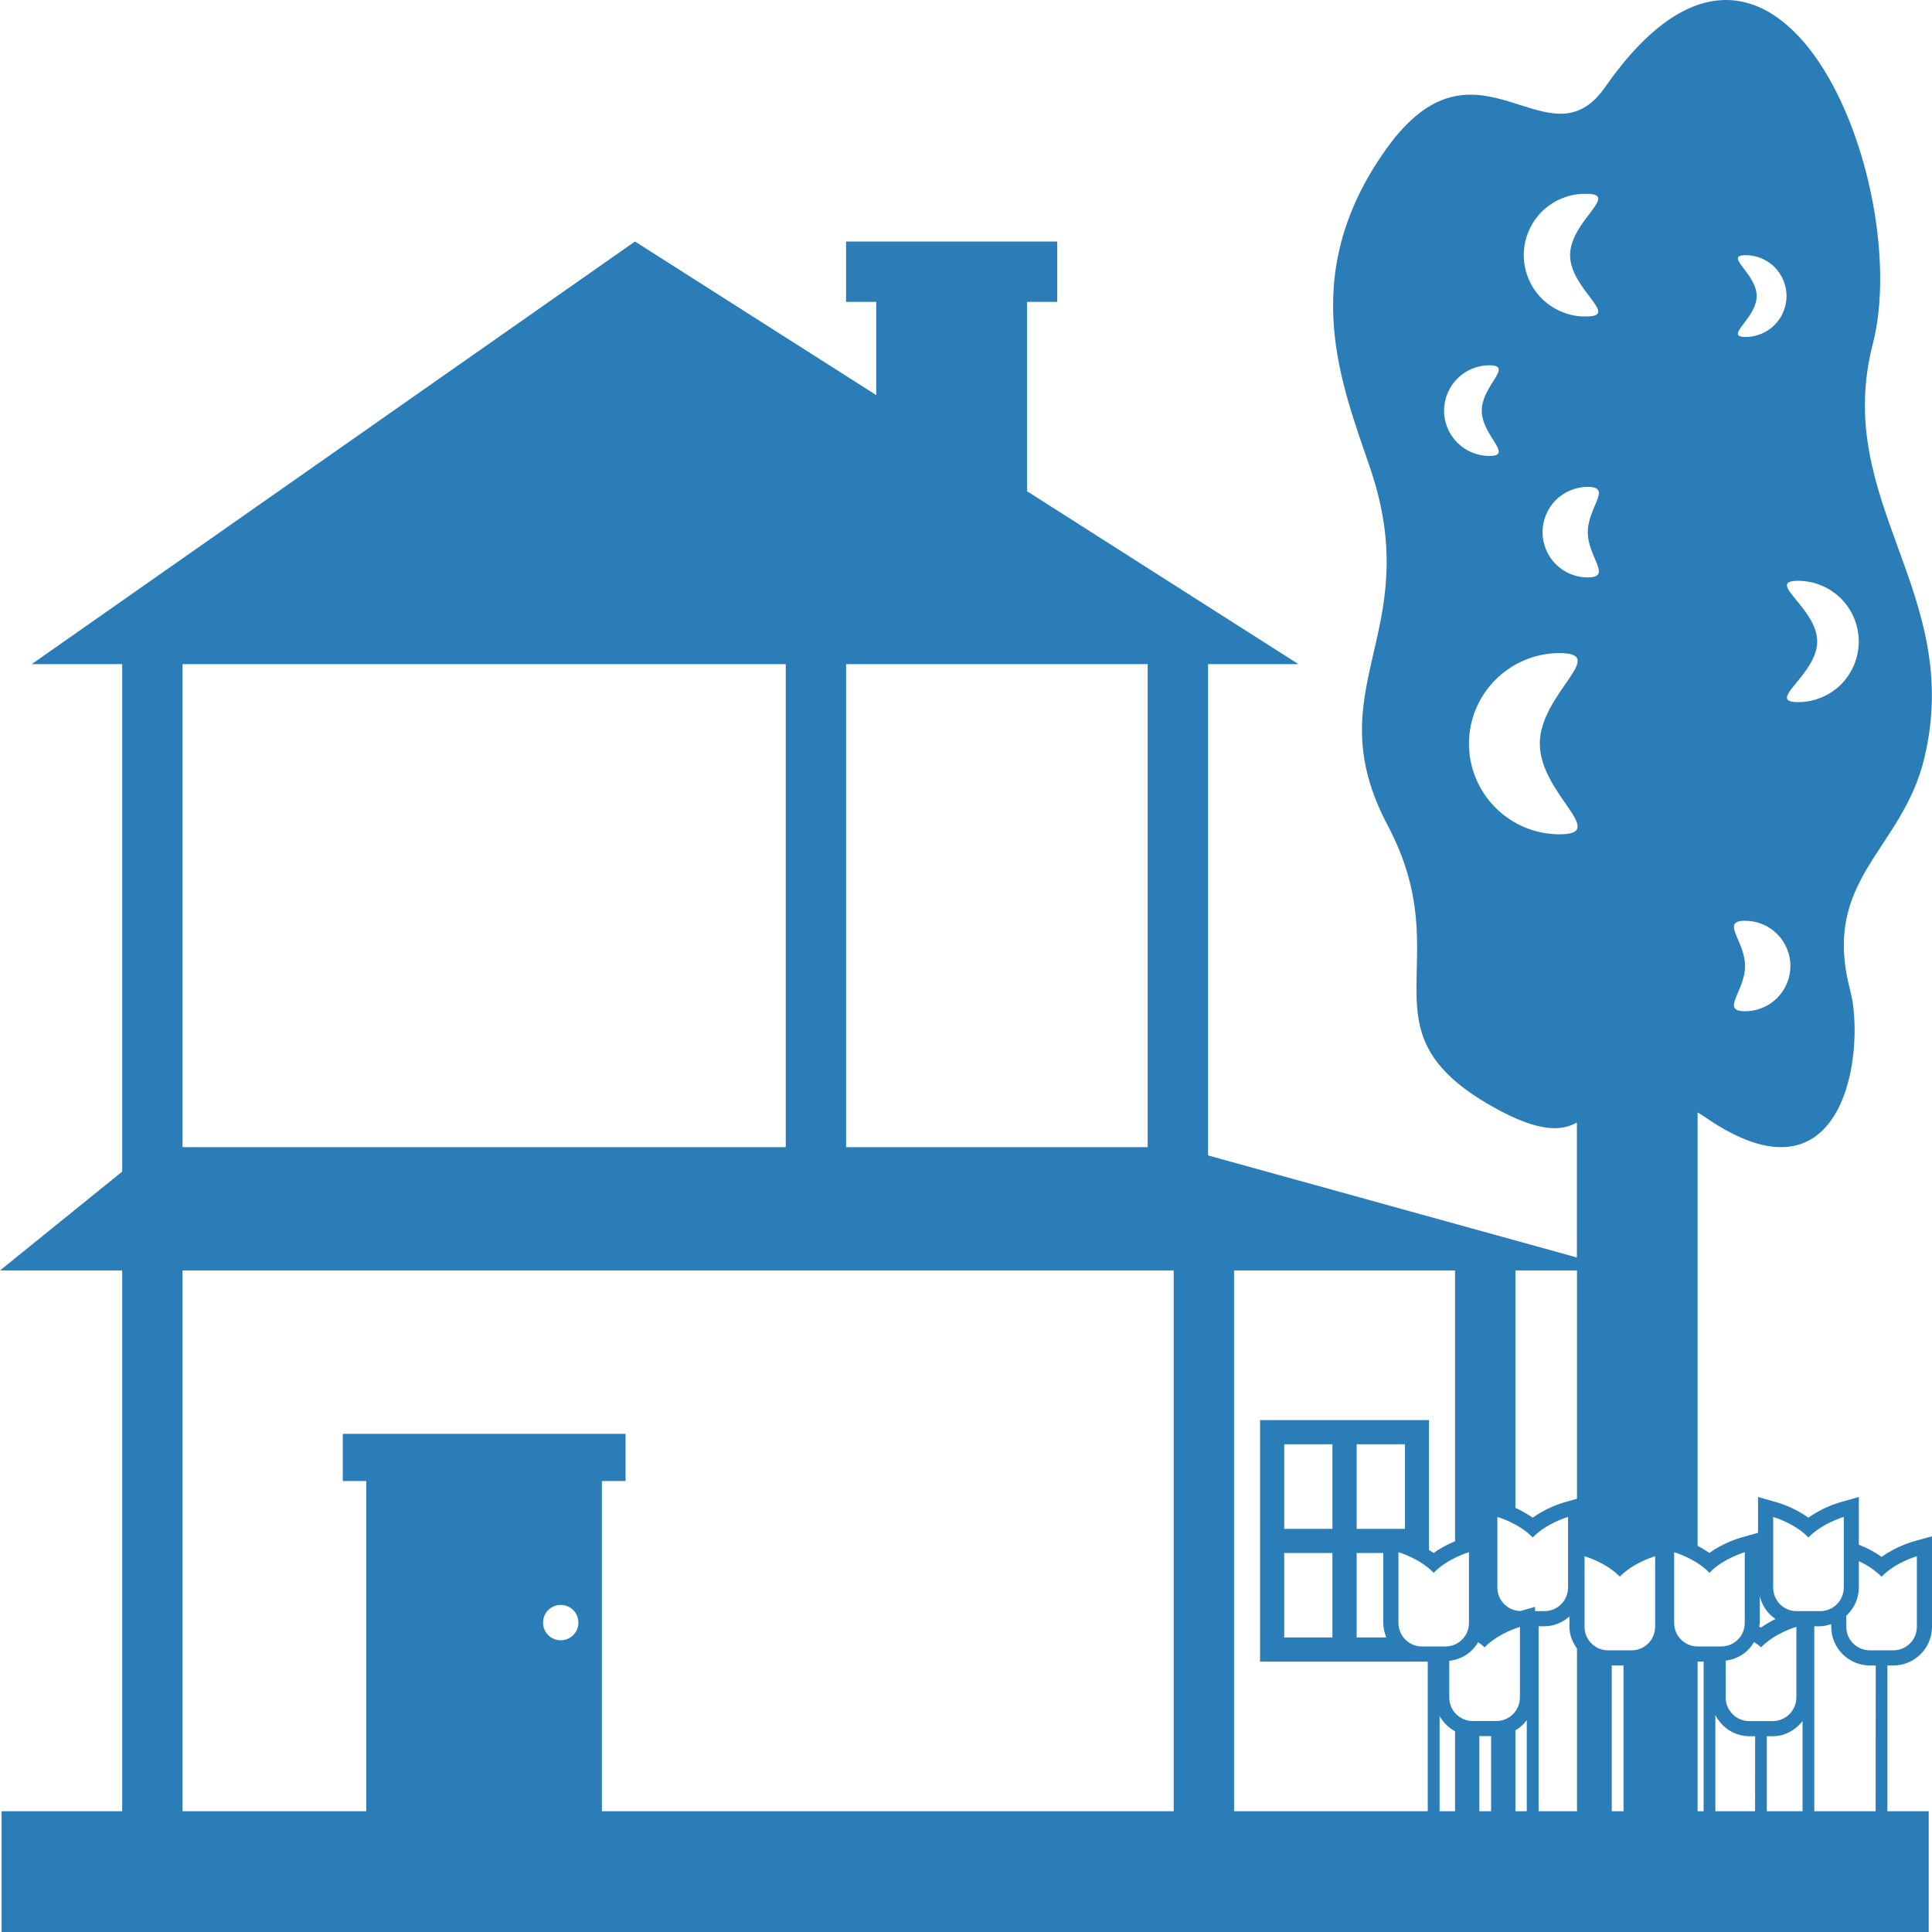 <svg width="24" height="24" viewBox="0 0 24 24" fill="none" xmlns="http://www.w3.org/2000/svg">
<path d="M23.761 19.151C23.736 19.159 23.55 19.214 23.374 19.34C23.286 19.278 23.191 19.227 23.091 19.189V18.596L22.852 18.664C22.713 18.706 22.582 18.77 22.464 18.853C22.347 18.77 22.216 18.706 22.078 18.664L21.839 18.596V19.041L21.622 19.102C21.597 19.11 21.411 19.164 21.234 19.291C21.188 19.259 21.139 19.229 21.088 19.203V13.818C21.118 13.838 21.143 13.851 21.175 13.873C22.93 15.092 23.176 13.031 22.984 12.303C22.618 10.913 23.627 10.574 23.905 9.417C24.398 7.358 22.758 6.236 23.265 4.271C23.773 2.307 22.098 -2.011 19.938 1.084C19.224 2.106 18.349 0.27 17.221 1.85C16.092 3.429 16.677 4.794 17.024 5.825C17.716 7.875 16.331 8.539 17.239 10.255C18.148 11.97 16.843 12.797 18.553 13.754C19.111 14.066 19.396 14.055 19.589 13.944V15.621L15.007 14.353V8.25H16.13L12.758 6.102V3.75H13.133V3H10.51V3.75H10.885V4.908L7.888 3L0.394 8.25H1.518V14.554L0 15.782H1.518V22.5H0.02V24H23.959V22.5H23.446V20.689H23.52C23.648 20.689 23.77 20.638 23.859 20.548C23.949 20.458 24 20.336 24 20.209V19.084L23.761 19.151ZM22.337 7.215C22.537 7.215 22.728 7.295 22.87 7.436C23.011 7.577 23.09 7.769 23.09 7.969C23.09 8.169 23.011 8.36 22.87 8.502C22.728 8.643 22.537 8.722 22.337 8.722C21.92 8.722 22.574 8.384 22.574 7.969C22.574 7.552 21.92 7.215 22.337 7.215ZM21.685 3.17C21.752 3.17 21.818 3.183 21.879 3.208C21.941 3.234 21.997 3.271 22.044 3.318C22.091 3.366 22.129 3.422 22.154 3.483C22.18 3.545 22.193 3.611 22.193 3.678C22.193 3.744 22.18 3.81 22.154 3.872C22.129 3.934 22.091 3.99 22.044 4.037C21.997 4.084 21.941 4.121 21.879 4.147C21.818 4.172 21.752 4.186 21.685 4.186C21.405 4.186 21.822 3.958 21.822 3.678C21.822 3.397 21.405 3.17 21.685 3.17ZM21.678 11.438C21.828 11.438 21.971 11.497 22.076 11.602C22.182 11.708 22.241 11.851 22.241 12C22.241 12.149 22.182 12.292 22.076 12.398C21.971 12.503 21.828 12.562 21.678 12.562C21.367 12.562 21.678 12.312 21.678 12C21.678 11.689 21.367 11.438 21.678 11.438ZM10.511 8.25H14.257V14.25H10.511V8.25ZM2.268 8.25H9.761V14.25H2.268V8.25ZM6.965 20.376C6.907 20.376 6.851 20.353 6.81 20.312C6.769 20.271 6.746 20.215 6.746 20.157C6.746 20.098 6.769 20.042 6.81 20.001C6.851 19.96 6.907 19.937 6.965 19.937C7.024 19.937 7.08 19.96 7.121 20.001C7.162 20.042 7.185 20.098 7.185 20.157C7.185 20.215 7.162 20.271 7.121 20.312C7.08 20.353 7.024 20.376 6.965 20.376ZM14.58 22.5H7.477V18.398H7.771V17.812H4.258V18.398H4.55V22.5H2.268V15.782H14.58V22.5ZM17.221 20.341H16.853V19.292H17.184V20.16C17.184 20.224 17.198 20.285 17.221 20.341ZM16.853 18.992V17.941H17.453V18.992H16.853ZM17.372 19.282C17.372 19.282 17.637 19.358 17.81 19.538C17.983 19.358 18.248 19.282 18.248 19.282V20.16C18.248 20.198 18.241 20.236 18.226 20.272C18.212 20.308 18.19 20.34 18.163 20.367C18.136 20.394 18.104 20.416 18.068 20.431C18.033 20.445 17.995 20.453 17.956 20.453H17.664C17.626 20.453 17.588 20.445 17.552 20.431C17.517 20.416 17.485 20.394 17.457 20.367C17.43 20.34 17.409 20.308 17.394 20.272C17.38 20.236 17.372 20.198 17.372 20.16V19.282H17.372ZM17.736 22.5H15.33V15.782H18.075V19.146C17.981 19.184 17.892 19.233 17.81 19.291C17.791 19.278 17.771 19.267 17.751 19.255V17.641H15.653V20.641H17.736V22.5ZM15.953 18.992V17.941H16.552V18.992H15.953ZM16.552 19.292V20.341H15.953V19.292H16.552ZM18.075 22.5H17.883V21.316C17.928 21.397 17.993 21.462 18.075 21.506V22.5ZM18.523 22.5H18.377V21.567H18.523V22.5ZM18.588 21.379H18.296C18.257 21.379 18.219 21.372 18.184 21.357C18.148 21.342 18.116 21.321 18.089 21.294C18.062 21.267 18.04 21.235 18.026 21.199C18.011 21.164 18.003 21.126 18.003 21.087V20.631C18.077 20.623 18.148 20.599 18.21 20.559C18.273 20.519 18.324 20.464 18.362 20.4C18.389 20.422 18.418 20.439 18.442 20.464C18.615 20.285 18.881 20.21 18.881 20.21V21.087C18.881 21.125 18.873 21.163 18.858 21.199C18.844 21.234 18.822 21.266 18.795 21.294C18.768 21.321 18.736 21.342 18.7 21.357C18.665 21.372 18.627 21.379 18.588 21.379ZM18.966 22.5H18.825V21.495C18.882 21.462 18.928 21.42 18.966 21.368V22.5ZM18.887 20.013C18.81 20.011 18.738 19.98 18.684 19.925C18.631 19.871 18.601 19.798 18.601 19.722V18.844C18.601 18.844 18.866 18.919 19.04 19.099C19.213 18.919 19.479 18.844 19.479 18.844V19.722C19.479 19.76 19.471 19.798 19.456 19.834C19.442 19.869 19.42 19.901 19.393 19.928C19.366 19.956 19.334 19.977 19.298 19.992C19.262 20.006 19.224 20.014 19.186 20.014H19.069V19.961L18.887 20.013ZM19.59 22.5H19.113V20.202H19.186C19.306 20.202 19.412 20.154 19.496 20.081V20.209C19.496 20.312 19.535 20.401 19.59 20.479V22.5ZM19.59 18.618L19.427 18.664C19.288 18.706 19.158 18.77 19.04 18.853C18.972 18.806 18.9 18.765 18.825 18.731V15.782H19.59V18.618ZM21.861 20.16V19.828C21.889 19.947 21.958 20.046 22.056 20.112C21.993 20.142 21.933 20.178 21.876 20.218C21.868 20.213 21.86 20.209 21.852 20.204C21.854 20.189 21.861 20.176 21.861 20.16ZM19.724 6.611C19.724 6.922 20.034 7.173 19.724 7.173C19.575 7.173 19.432 7.114 19.326 7.008C19.221 6.903 19.162 6.76 19.162 6.611C19.162 6.462 19.221 6.319 19.326 6.213C19.432 6.108 19.575 6.048 19.724 6.048C20.034 6.048 19.724 6.3 19.724 6.611ZM19.709 2.408C20.128 2.408 19.504 2.749 19.504 3.17C19.504 3.59 20.128 3.931 19.709 3.931C19.607 3.934 19.506 3.916 19.412 3.878C19.317 3.841 19.231 3.785 19.158 3.714C19.086 3.643 19.028 3.559 18.989 3.465C18.949 3.371 18.929 3.271 18.929 3.169C18.929 3.068 18.949 2.967 18.989 2.874C19.028 2.78 19.086 2.695 19.158 2.624C19.231 2.554 19.317 2.498 19.412 2.461C19.506 2.423 19.607 2.405 19.709 2.408ZM17.939 5.101C17.939 4.79 18.191 4.538 18.501 4.538C18.811 4.538 18.407 4.79 18.407 5.101C18.407 5.412 18.811 5.664 18.501 5.664C18.427 5.664 18.354 5.649 18.286 5.621C18.217 5.592 18.155 5.551 18.103 5.499C18.051 5.446 18.009 5.384 17.981 5.316C17.953 5.248 17.938 5.175 17.939 5.101ZM19.374 10.364C19.075 10.364 18.789 10.245 18.578 10.034C18.367 9.823 18.248 9.537 18.248 9.238C18.248 8.94 18.367 8.654 18.578 8.443C18.789 8.232 19.075 8.113 19.374 8.113C19.995 8.113 19.128 8.617 19.128 9.238C19.128 9.86 19.994 10.364 19.374 10.364ZM20.168 22.5H20.022V20.689H20.168V22.5ZM20.56 20.209C20.56 20.371 20.429 20.501 20.268 20.501H19.976C19.938 20.501 19.9 20.493 19.864 20.479C19.829 20.464 19.797 20.442 19.769 20.415C19.742 20.388 19.721 20.356 19.706 20.321C19.691 20.285 19.684 20.247 19.684 20.209V19.332C19.684 19.332 19.949 19.407 20.122 19.586C20.295 19.407 20.561 19.332 20.561 19.332V20.209H20.56ZM20.797 20.16V19.282C20.797 19.282 21.062 19.358 21.235 19.538C21.408 19.358 21.674 19.282 21.674 19.282V20.16C21.674 20.198 21.667 20.236 21.652 20.272C21.637 20.308 21.616 20.34 21.589 20.367C21.561 20.394 21.529 20.416 21.494 20.431C21.458 20.445 21.42 20.453 21.382 20.453H21.09C21.052 20.453 21.013 20.446 20.978 20.431C20.942 20.416 20.91 20.395 20.883 20.367C20.855 20.34 20.834 20.308 20.819 20.272C20.804 20.237 20.797 20.198 20.797 20.16ZM21.163 22.5H21.088V20.641H21.163V22.5ZM21.802 22.5H21.309V21.305C21.348 21.383 21.408 21.449 21.483 21.496C21.557 21.542 21.642 21.567 21.73 21.568H21.803L21.802 22.5ZM21.73 21.38C21.652 21.38 21.578 21.349 21.523 21.294C21.468 21.239 21.437 21.165 21.437 21.087V20.629C21.589 20.611 21.716 20.524 21.79 20.398C21.819 20.42 21.85 20.437 21.876 20.464C22.049 20.285 22.315 20.209 22.315 20.209V21.086C22.315 21.125 22.307 21.163 22.293 21.198C22.278 21.234 22.256 21.266 22.229 21.294C22.202 21.321 22.17 21.342 22.134 21.357C22.099 21.372 22.061 21.38 22.022 21.38L21.73 21.38ZM22.392 22.5H21.948V21.568H22.022C22.174 21.568 22.304 21.491 22.392 21.38L22.392 22.5ZM22.319 20.014C22.28 20.014 22.242 20.007 22.207 19.992C22.172 19.977 22.139 19.956 22.112 19.929C22.085 19.902 22.064 19.869 22.049 19.834C22.035 19.798 22.027 19.76 22.027 19.722V18.844C22.027 18.844 22.292 18.919 22.465 19.099C22.638 18.92 22.904 18.844 22.904 18.844V19.722C22.904 19.76 22.896 19.799 22.881 19.834C22.867 19.869 22.845 19.902 22.818 19.929C22.791 19.956 22.759 19.978 22.723 19.992C22.688 20.007 22.65 20.015 22.611 20.014H22.319ZM23.3 22.5H22.538V20.202H22.611C22.66 20.202 22.704 20.188 22.748 20.175V20.209C22.748 20.336 22.799 20.458 22.889 20.548C22.979 20.638 23.101 20.689 23.228 20.689H23.301L23.3 22.5ZM23.812 20.209C23.812 20.371 23.681 20.501 23.52 20.501H23.228C23.189 20.501 23.151 20.493 23.116 20.479C23.08 20.464 23.048 20.442 23.021 20.415C22.994 20.388 22.972 20.356 22.957 20.321C22.943 20.285 22.935 20.247 22.935 20.209V20.071C23.03 19.983 23.091 19.86 23.091 19.722V19.394C23.196 19.44 23.292 19.506 23.374 19.586C23.547 19.406 23.812 19.332 23.812 19.332V20.209H23.812Z" fill="#2A7DB7"/>
</svg>
